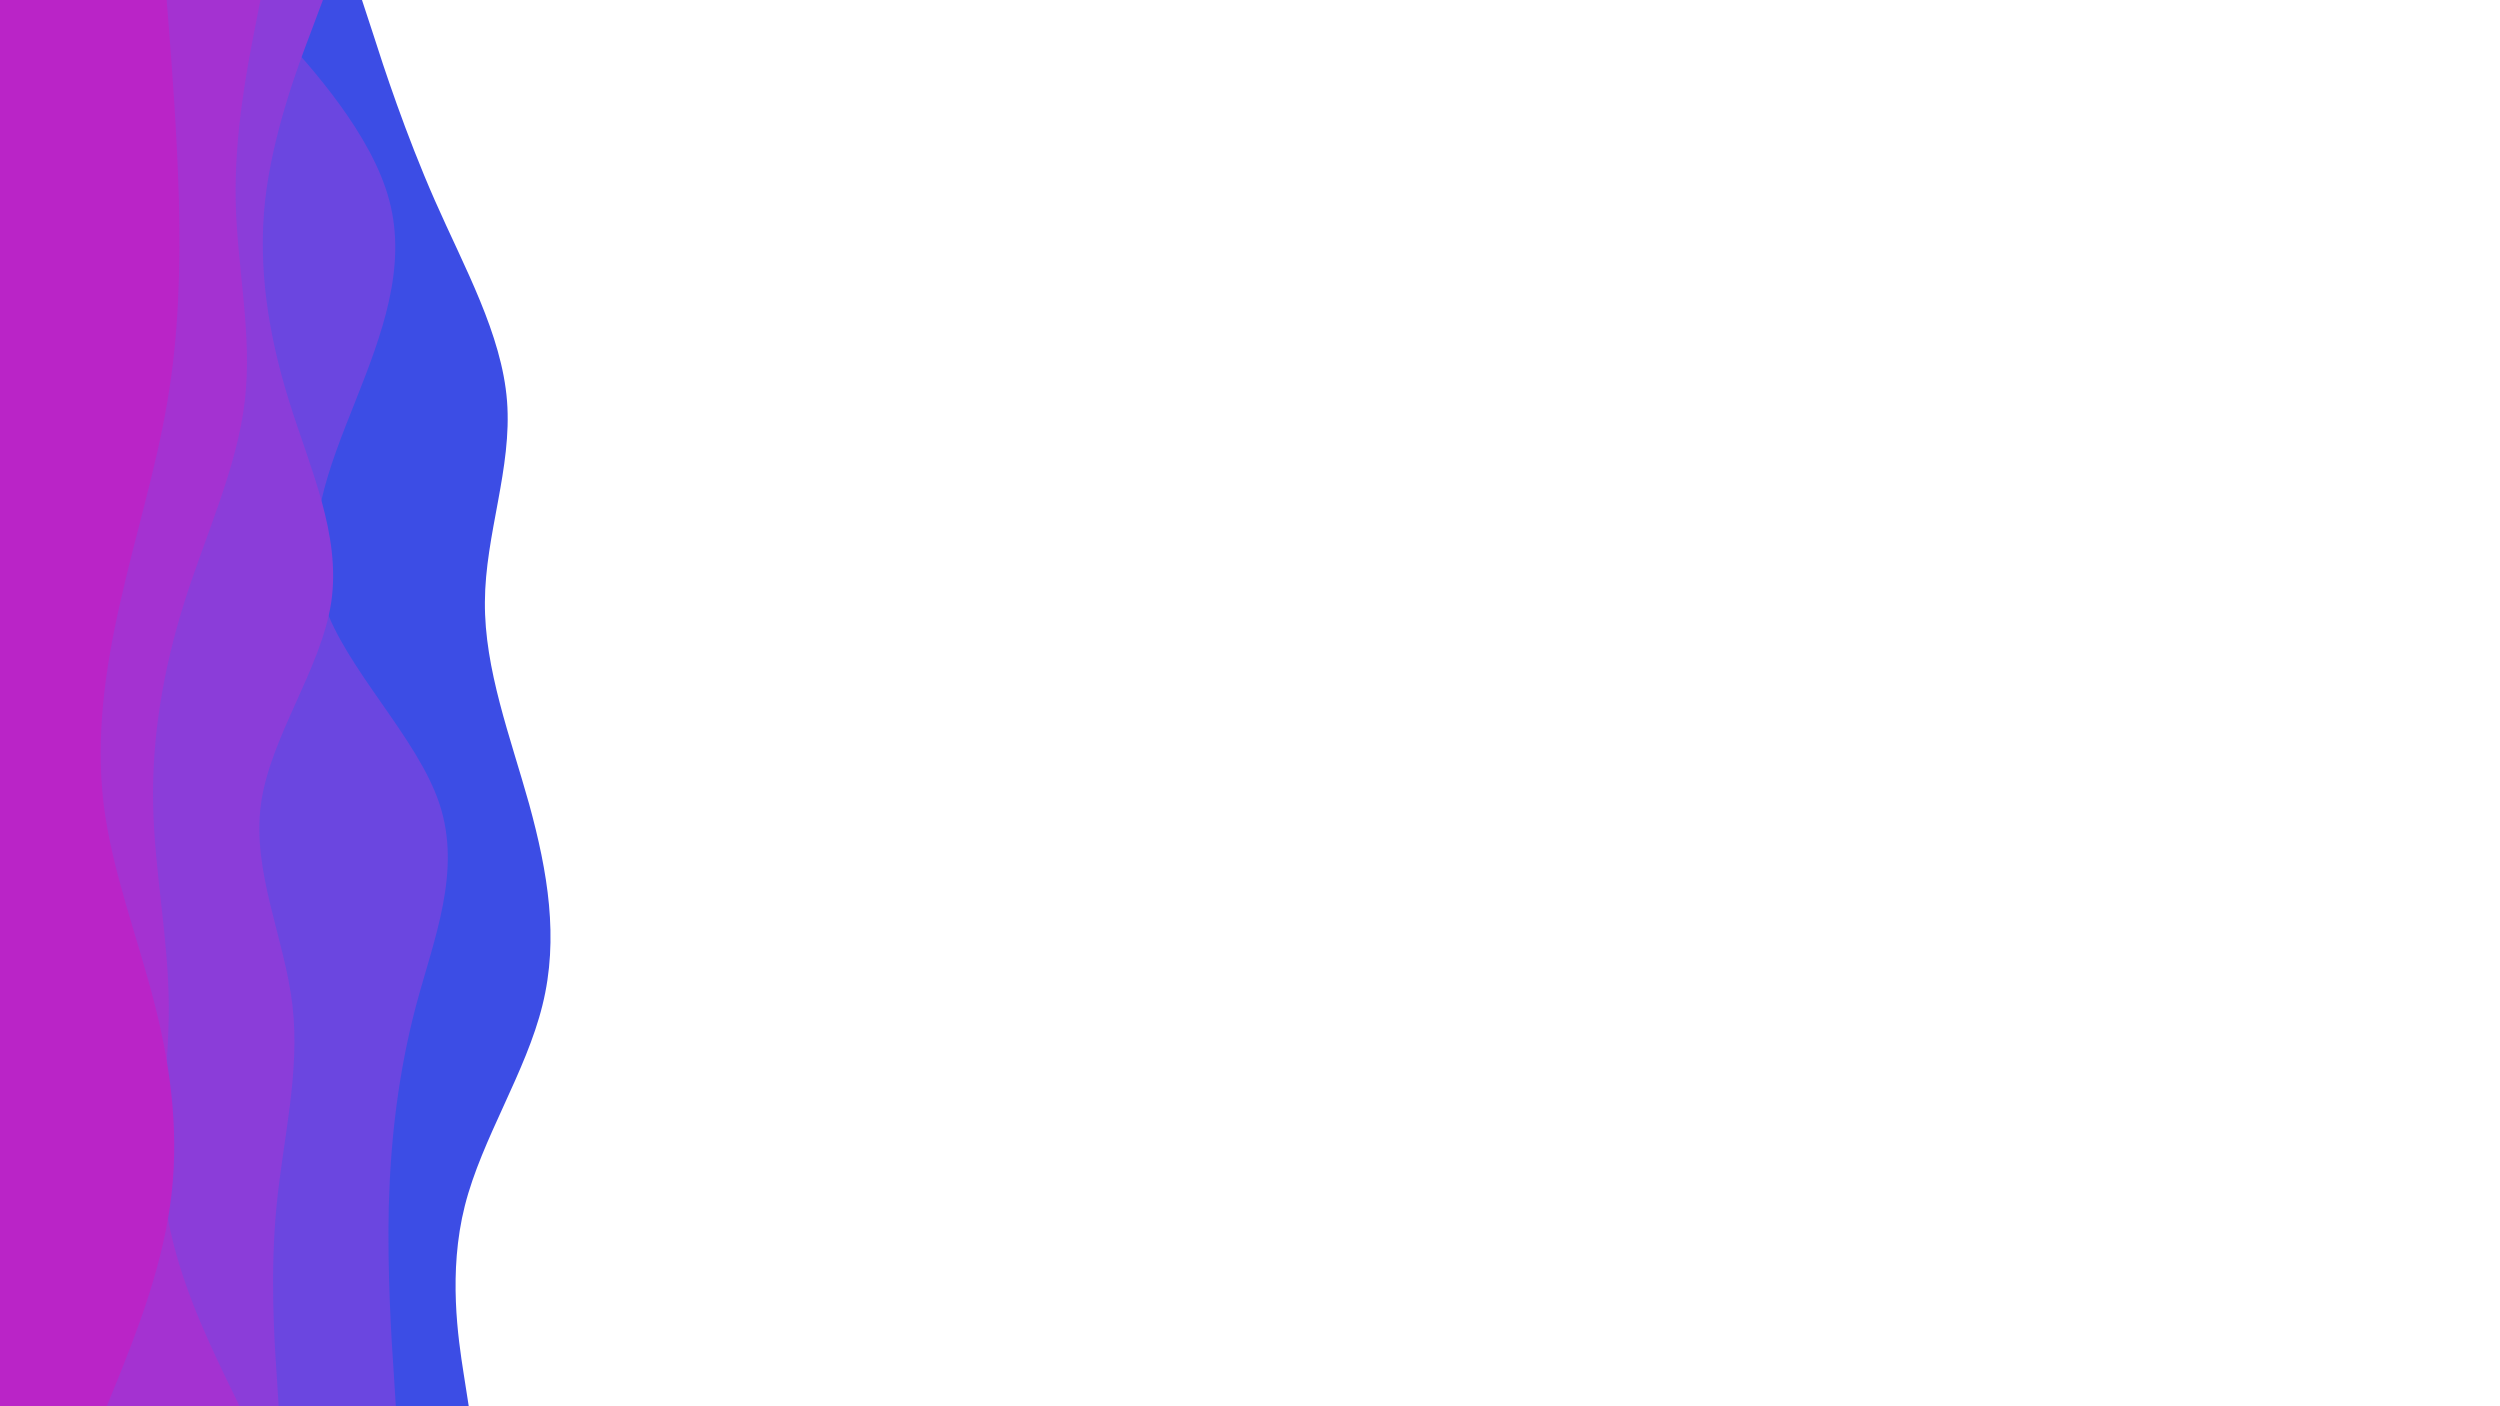 <svg id="visual" viewBox="0 0 960 540" width="960" height="540" xmlns="http://www.w3.org/2000/svg" xmlns:xlink="http://www.w3.org/1999/xlink" version="1.1"><rect x="0" y="0" width="960" height="540" fill="#ffffff"></rect><path d="M139 0L143.2 12.8C147.3 25.7 155.7 51.3 167 77C178.3 102.7 192.7 128.3 194.7 154C196.7 179.7 186.3 205.3 186.2 231.2C186 257 196 283 203.2 308.8C210.3 334.7 214.7 360.3 208.3 386C202 411.7 185 437.3 178.5 463C172 488.7 176 514.3 178 527.2L180 540L0 540L0 527.2C0 514.3 0 488.7 0 463C0 437.3 0 411.7 0 386C0 360.3 0 334.7 0 308.8C0 283 0 257 0 231.2C0 205.3 0 179.7 0 154C0 128.3 0 102.7 0 77C0 51.3 0 25.7 0 12.8L0 0Z" fill="#3c4de5"></path><path d="M96 0L107.7 12.8C119.3 25.7 142.7 51.3 149.5 77C156.3 102.7 146.7 128.3 136.5 154C126.3 179.7 115.7 205.3 124.2 231.2C132.7 257 160.3 283 168.8 308.8C177.3 334.7 166.7 360.3 159.8 386C153 411.7 150 437.3 149.3 463C148.7 488.7 150.3 514.3 151.2 527.2L152 540L0 540L0 527.2C0 514.3 0 488.7 0 463C0 437.3 0 411.7 0 386C0 360.3 0 334.7 0 308.8C0 283 0 257 0 231.2C0 205.3 0 179.7 0 154C0 128.3 0 102.7 0 77C0 51.3 0 25.7 0 12.8L0 0Z" fill="#6b46e0"></path><path d="M124 0L119.2 12.8C114.3 25.7 104.7 51.3 101.8 77C99 102.7 103 128.3 111 154C119 179.7 131 205.3 127.2 231.2C123.3 257 103.7 283 100.2 308.8C96.7 334.7 109.3 360.3 112.3 386C115.3 411.7 108.7 437.3 106.2 463C103.7 488.7 105.3 514.3 106.2 527.2L107 540L0 540L0 527.2C0 514.3 0 488.7 0 463C0 437.3 0 411.7 0 386C0 360.3 0 334.7 0 308.8C0 283 0 257 0 231.2C0 205.3 0 179.7 0 154C0 128.3 0 102.7 0 77C0 51.3 0 25.7 0 12.8L0 0Z" fill="#8b3dd9"></path><path d="M100 0L97.5 12.8C95 25.7 90 51.3 90.5 77C91 102.7 97 128.3 94 154C91 179.7 79 205.3 70.8 231.2C62.7 257 58.3 283 58.8 308.8C59.3 334.7 64.7 360.3 64.8 386C65 411.7 60 437.3 63.7 463C67.3 488.7 79.7 514.3 85.8 527.2L92 540L0 540L0 527.2C0 514.3 0 488.7 0 463C0 437.3 0 411.7 0 386C0 360.3 0 334.7 0 308.8C0 283 0 257 0 231.2C0 205.3 0 179.7 0 154C0 128.3 0 102.7 0 77C0 51.3 0 25.7 0 12.8L0 0Z" fill="#a432d1"></path><path d="M64 0L65 12.8C66 25.7 68 51.3 68.7 77C69.3 102.7 68.7 128.3 64.3 154C60 179.7 52 205.3 46.2 231.2C40.3 257 36.7 283 39.8 308.8C43 334.7 53 360.3 59.5 386C66 411.7 69 437.3 65.3 463C61.7 488.7 51.3 514.3 46.2 527.2L41 540L0 540L0 527.2C0 514.3 0 488.7 0 463C0 437.3 0 411.7 0 386C0 360.3 0 334.7 0 308.8C0 283 0 257 0 231.2C0 205.3 0 179.7 0 154C0 128.3 0 102.7 0 77C0 51.3 0 25.7 0 12.8L0 0Z" fill="#ba24c7"></path></svg>
